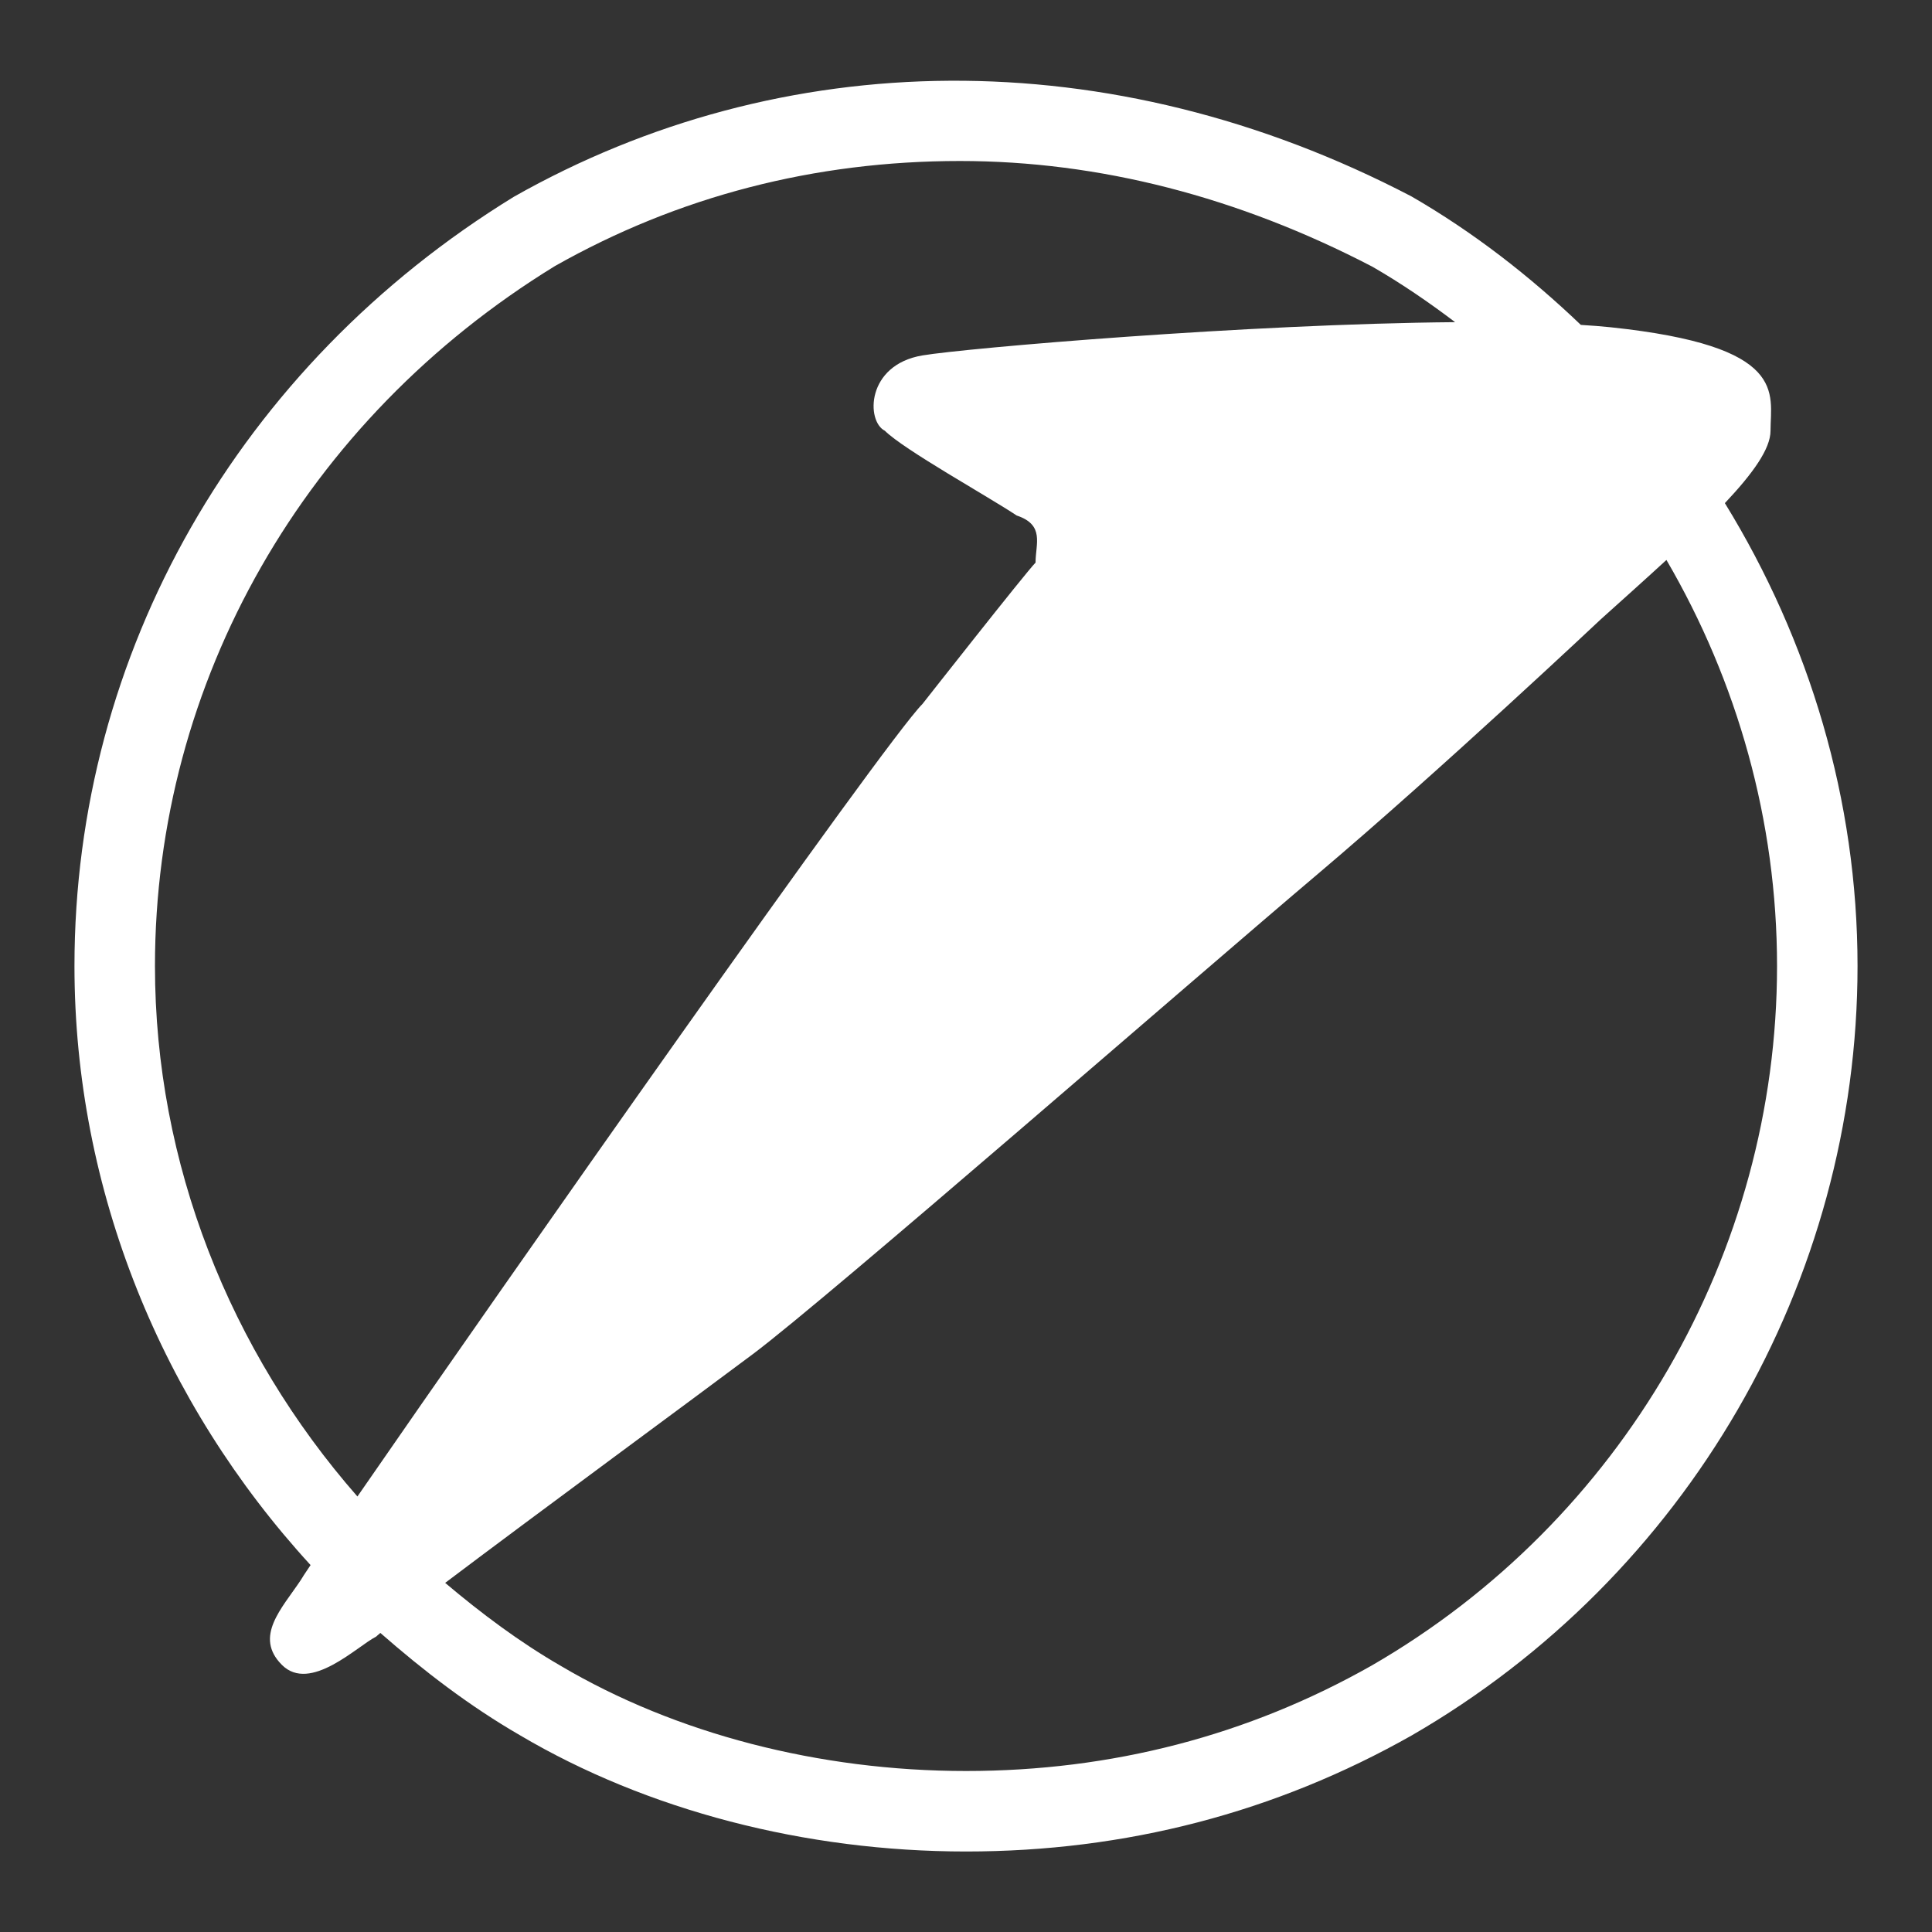 <?xml version="1.0" encoding="utf-8"?>
<!-- Generator: Adobe Illustrator 19.2.1, SVG Export Plug-In . SVG Version: 6.00 Build 0)  -->
<svg version="1.0" id="Layer_2" xmlns="http://www.w3.org/2000/svg" xmlns:xlink="http://www.w3.org/1999/xlink" x="0px" y="0px"
	 width="24px" height="24px" viewBox="0 0 24 24" enable-background="new 0 0 24 24" xml:space="preserve">
<rect x="0" y="0" width="24" height="24" fill="#333333" stroke="none"/>
<g id="check">
</g>
<g>
	<path fill="#FFFFFF" d="M3.858,19.442c-0.07,0.104-0.114,0.171-0.122,0.187c-0.234,0.351-0.585,0.702-0.234,1.053
		s0.936-0.234,1.17-0.351c0.01-0.01,0.033-0.029,0.053-0.046c0.537,0.47,1.106,0.908,1.736,1.272C8.035,22.487,10.001,23,12,23
		c1.982,0,3.844-0.484,5.537-1.442c3.416-1.974,5.538-5.636,5.538-9.558c0-2.06-0.597-4.04-1.648-5.75
		c0.349-0.37,0.567-0.675,0.567-0.898c0-0.468,0.234-1.053-1.99-1.287c-0.112-0.012-0.238-0.021-0.366-0.029
		c-0.632-0.604-1.33-1.149-2.106-1.597C13.783,0.483,9.706,0.564,6.384,2.444C2.966,4.542,0.925,8.115,0.925,12
		C0.925,14.787,2.013,17.43,3.858,19.442z M22.075,12c0,3.565-1.93,6.896-5.034,8.689C15.504,21.56,13.808,22,12,22
		c-1.822,0-3.608-0.463-5.034-1.306c-0.517-0.299-0.988-0.653-1.436-1.031c1.161-0.876,3.152-2.339,3.824-2.843
		c0.936-0.702,5.5-4.681,7.022-5.968c1.521-1.287,3.511-3.16,3.511-3.16c0.289-0.26,0.564-0.506,0.814-0.736
		C21.583,8.467,22.075,10.202,22.075,12z M6.892,3.306C8.424,2.439,10.118,2,11.925,2c1.728,0,3.458,0.446,5.125,1.314
		c0.36,0.208,0.7,0.441,1.026,0.688c-2.581,0.022-6.072,0.322-6.616,0.413c-0.702,0.117-0.702,0.819-0.468,0.936
		c0.234,0.234,1.287,0.819,1.638,1.053c0.351,0.117,0.234,0.351,0.234,0.585c-0.117,0.117-1.404,1.755-1.404,1.755
		c-0.476,0.476-5.204,7.215-7.02,9.846C2.857,16.783,1.925,14.454,1.925,12C1.925,8.465,3.788,5.211,6.892,3.306z"/>
</g>
</svg>
